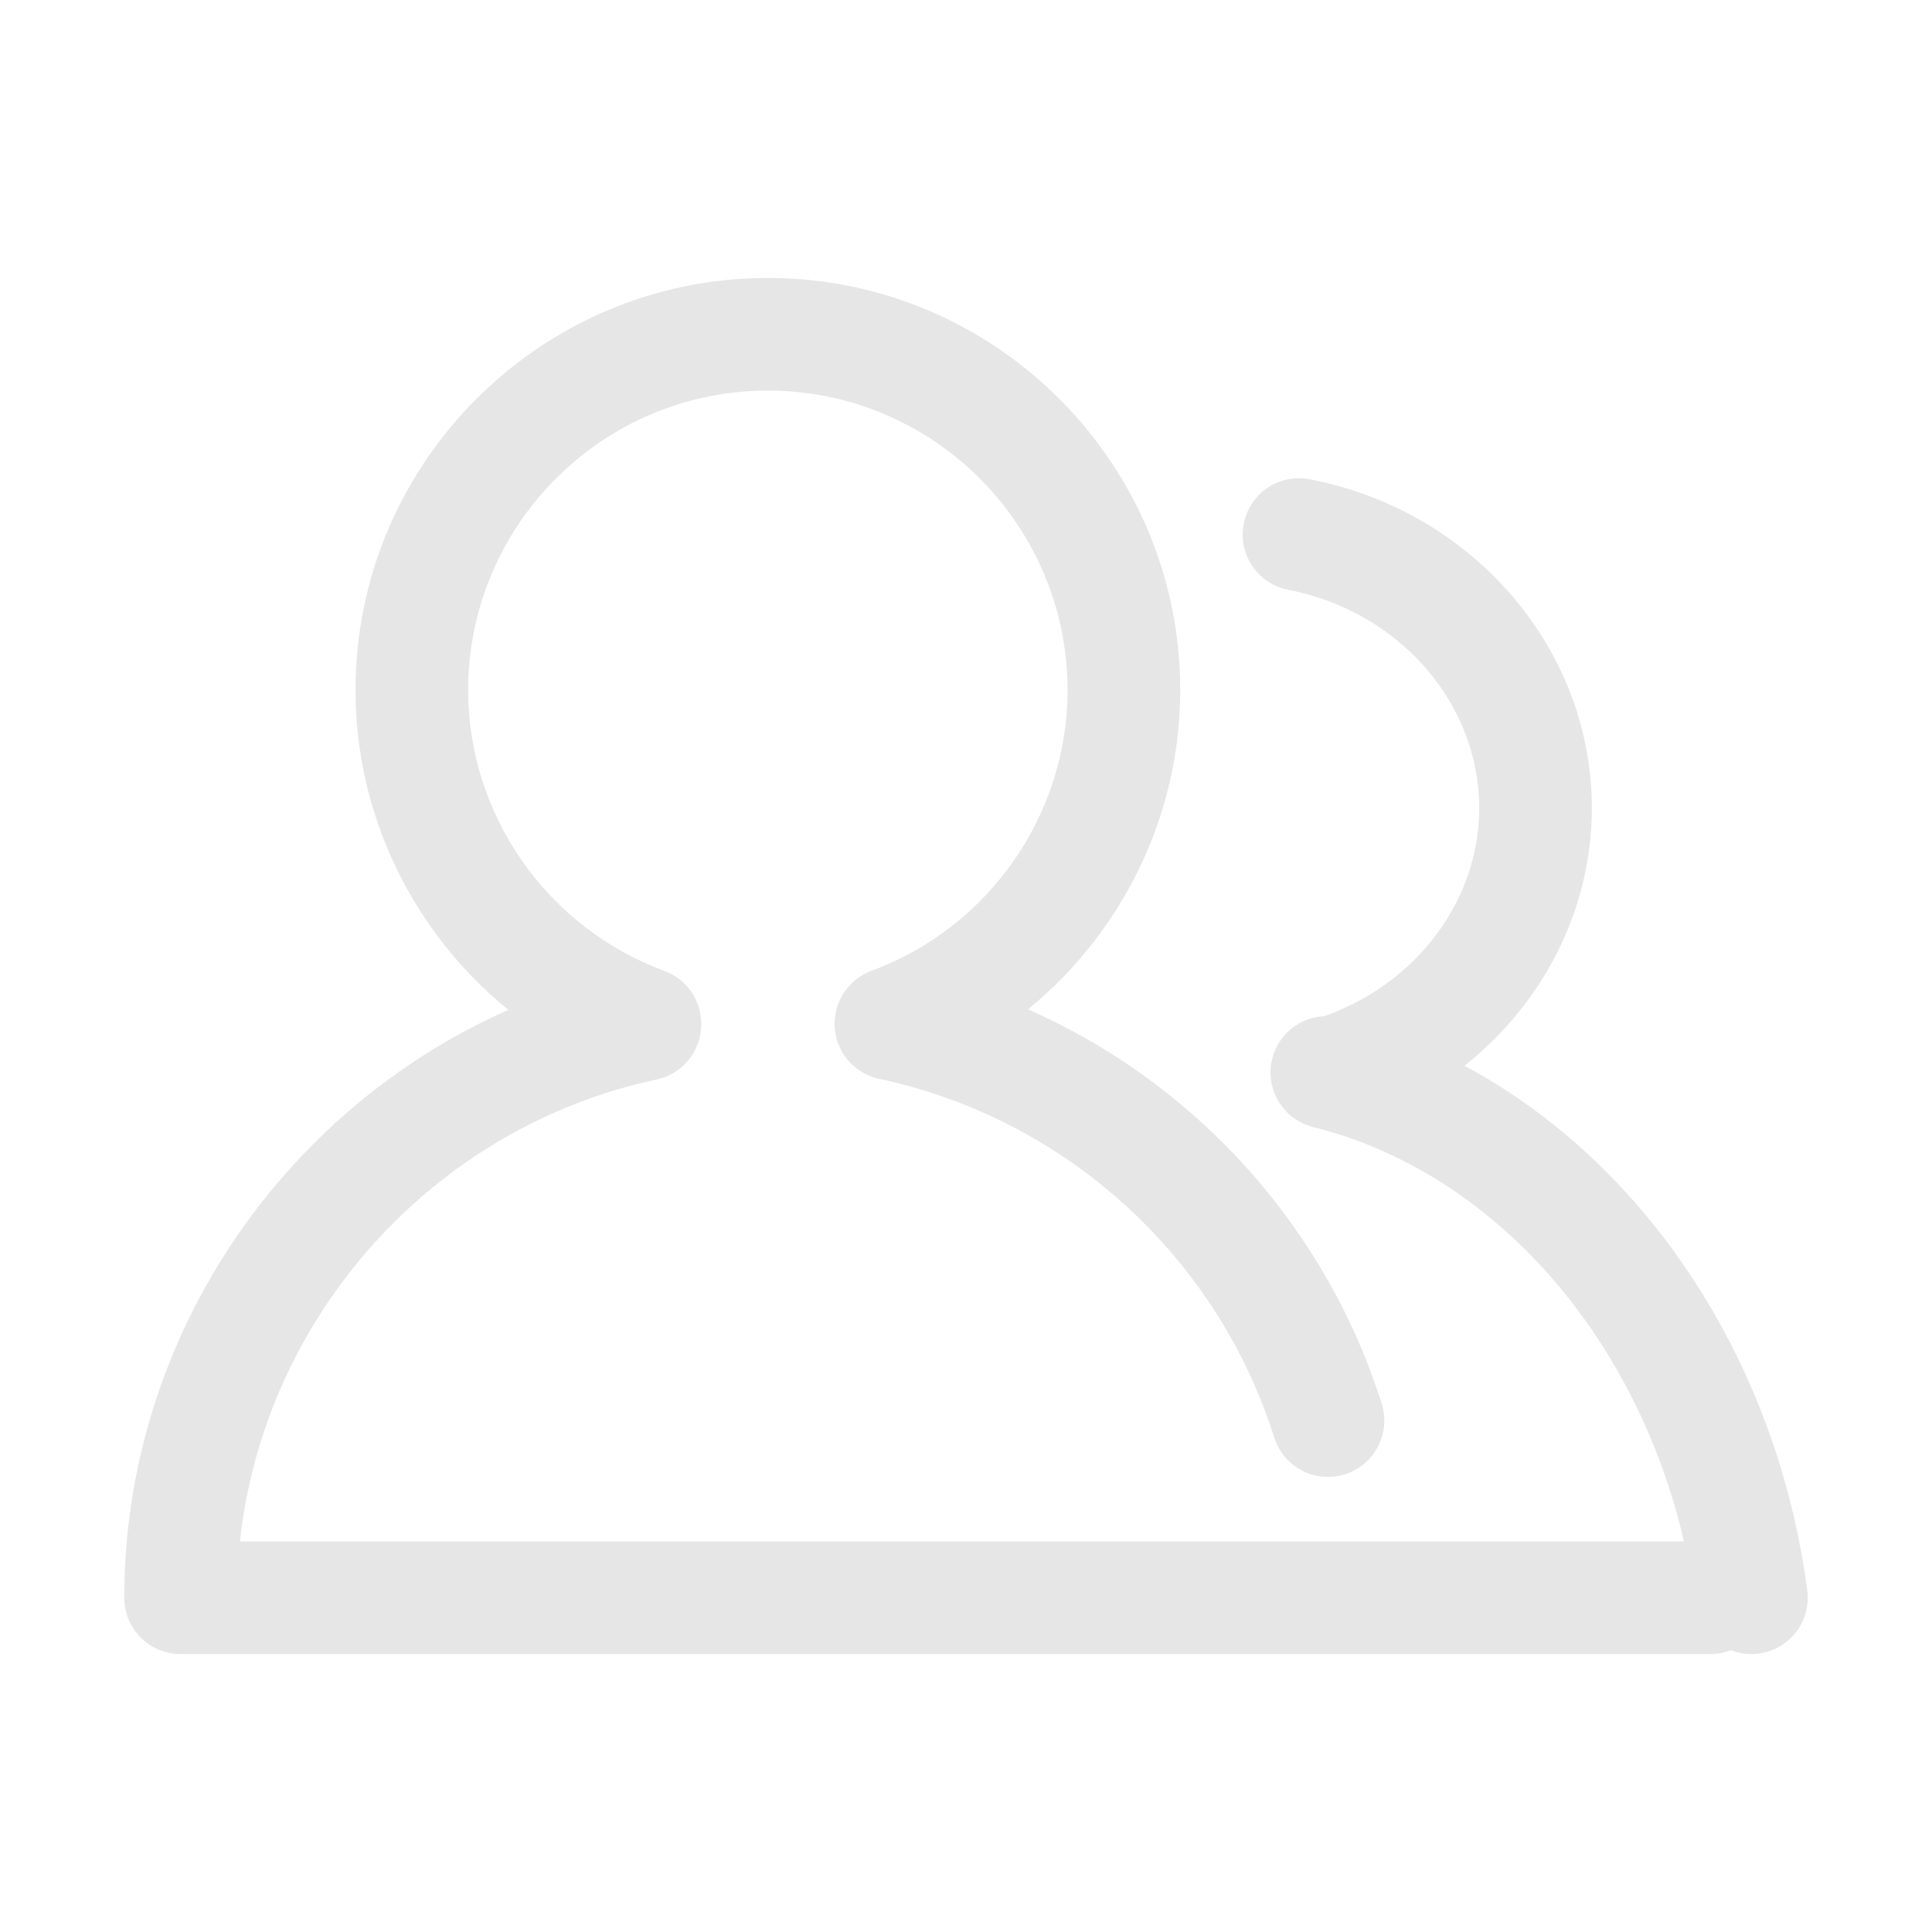 <?xml version="1.0" standalone="no"?><!DOCTYPE svg PUBLIC "-//W3C//DTD SVG 1.1//EN" "http://www.w3.org/Graphics/SVG/1.1/DTD/svg11.dtd"><svg t="1589966105505" class="icon" viewBox="0 0 1024 1024" version="1.1" xmlns="http://www.w3.org/2000/svg" p-id="5120" xmlns:xlink="http://www.w3.org/1999/xlink" width="200" height="200"><defs><style type="text/css"></style></defs><path d="M957.887 842.927c-16.256-122.799-86.214-226.984-181.685-278.049 41.852-33.183 67.513-82.98 67.513-136.54 0-84.317-62.917-157.642-149.566-174.319-16.357-3.12-31.837 7.464-34.957 23.645-3.149 16.21 7.464 31.837 23.645 34.957 58.631 11.313 101.169 59.973 101.169 115.718 0 48.71-32.993 92.927-82.163 110.266-12.853 0.638-24.277 9.457-27.547 22.565-3.965 16.007 5.744 32.217 21.75 36.211 95.049 23.709 170.957 109.931 196.504 219.597L127.165 816.978c12.916-118.896 101.811-219.394 220.881-244.817 14.005-2.988 23.604-15.35 23.612-29.112 0.185-12.32-7.305-23.958-19.531-28.47-62.217-22.916-103.997-82.684-103.997-148.721 0-87.583 71.256-158.839 158.867-158.839 87.583 0 158.839 71.256 158.839 158.839 0 65.67-41.32 125.134-102.935 148.329-2.216 0.735-4.337 1.73-6.319 2.956-0.088 0.054-0.177 0.107-0.265 0.163-0.238 0.151-0.474 0.306-0.708 0.464-0.228 0.151-0.454 0.305-0.676 0.463-0.089 0.063-0.176 0.128-0.264 0.192-3.536 2.56-6.407 5.828-8.487 9.528-0.004 0.006-0.007 0.013-0.011 0.019-0.235 0.42-0.46 0.844-0.675 1.274-0.008 0.017-0.017 0.035-0.026 0.052-0.215 0.432-0.419 0.868-0.612 1.309-0.002 0.005-0.004 0.01-0.006 0.015-2.352 5.37-3.133 11.432-2.006 17.452 0.013 0.071 0.024 0.141 0.038 0.211 0.067 0.342 0.143 0.683 0.223 1.024 0.035 0.153 0.068 0.307 0.105 0.459 0.071 0.282 0.149 0.565 0.228 0.847 0.056 0.202 0.111 0.404 0.172 0.605 0.078 0.259 0.164 0.518 0.25 0.777 0.07 0.21 0.138 0.42 0.213 0.627 0.035 0.097 0.063 0.195 0.099 0.293 0.061 0.166 0.131 0.325 0.195 0.49 0.079 0.203 0.158 0.404 0.24 0.604 0.107 0.261 0.22 0.519 0.335 0.775 0.082 0.183 0.165 0.366 0.251 0.548 0.13 0.276 0.264 0.55 0.402 0.821 0.076 0.148 0.152 0.296 0.23 0.443 0.158 0.298 0.319 0.591 0.486 0.882 0.065 0.114 0.131 0.225 0.197 0.338 0.186 0.314 0.376 0.625 0.572 0.93 0.055 0.087 0.113 0.173 0.169 0.259 0.211 0.32 0.425 0.636 0.647 0.948 0.054 0.076 0.109 0.15 0.165 0.226 0.226 0.31 0.455 0.617 0.692 0.917 0.067 0.085 0.135 0.168 0.204 0.252 0.227 0.282 0.457 0.561 0.694 0.833 0.096 0.112 0.196 0.22 0.295 0.331 0.211 0.235 0.422 0.469 0.64 0.697 0.148 0.156 0.301 0.307 0.452 0.46 0.172 0.173 0.344 0.346 0.52 0.515 0.218 0.209 0.441 0.41 0.665 0.613 0.115 0.103 0.229 0.209 0.346 0.31 0.295 0.258 0.598 0.509 0.904 0.755 0.05 0.04 0.098 0.082 0.148 0.121 2.554 2.033 5.474 3.665 8.683 4.788 0.013 0.005 0.027 0.009 0.041 0.014 0.416 0.145 0.838 0.281 1.265 0.409 0.061 0.018 0.122 0.036 0.183 0.053 0.389 0.114 0.78 0.221 1.176 0.319 0.093 0.024 0.186 0.045 0.279 0.067 0.245 0.058 0.487 0.123 0.735 0.176 98.72 21.021 178.956 93.91 209.423 190.151 4.024 12.712 15.773 20.846 28.455 20.846 2.974 0 6.006-0.437 9.009-1.4 15.715-4.957 24.432-21.75 19.447-37.464-29.79-94.171-98.917-169.873-187.413-208.991 49.929-40.783 80.647-102.631 80.647-169.095 0-120.499-98.049-218.549-218.549-218.549-120.528 0-218.577 98.049-218.577 218.549 0 66.646 30.865 128.625 81.02 169.398C148.304 588.913 65.852 710.757 65.852 846.834c0 16.502 13.353 29.855 29.855 29.855l810.781 0c3.855 0 7.535-0.737 10.916-2.064 3.392 1.334 7.063 2.064 10.863 2.064 1.283 0 2.624-0.088 3.936-0.262C948.558 874.269 960.045 859.255 957.887 842.927z" p-id="5121" fill="#e6e6e6"></path></svg>